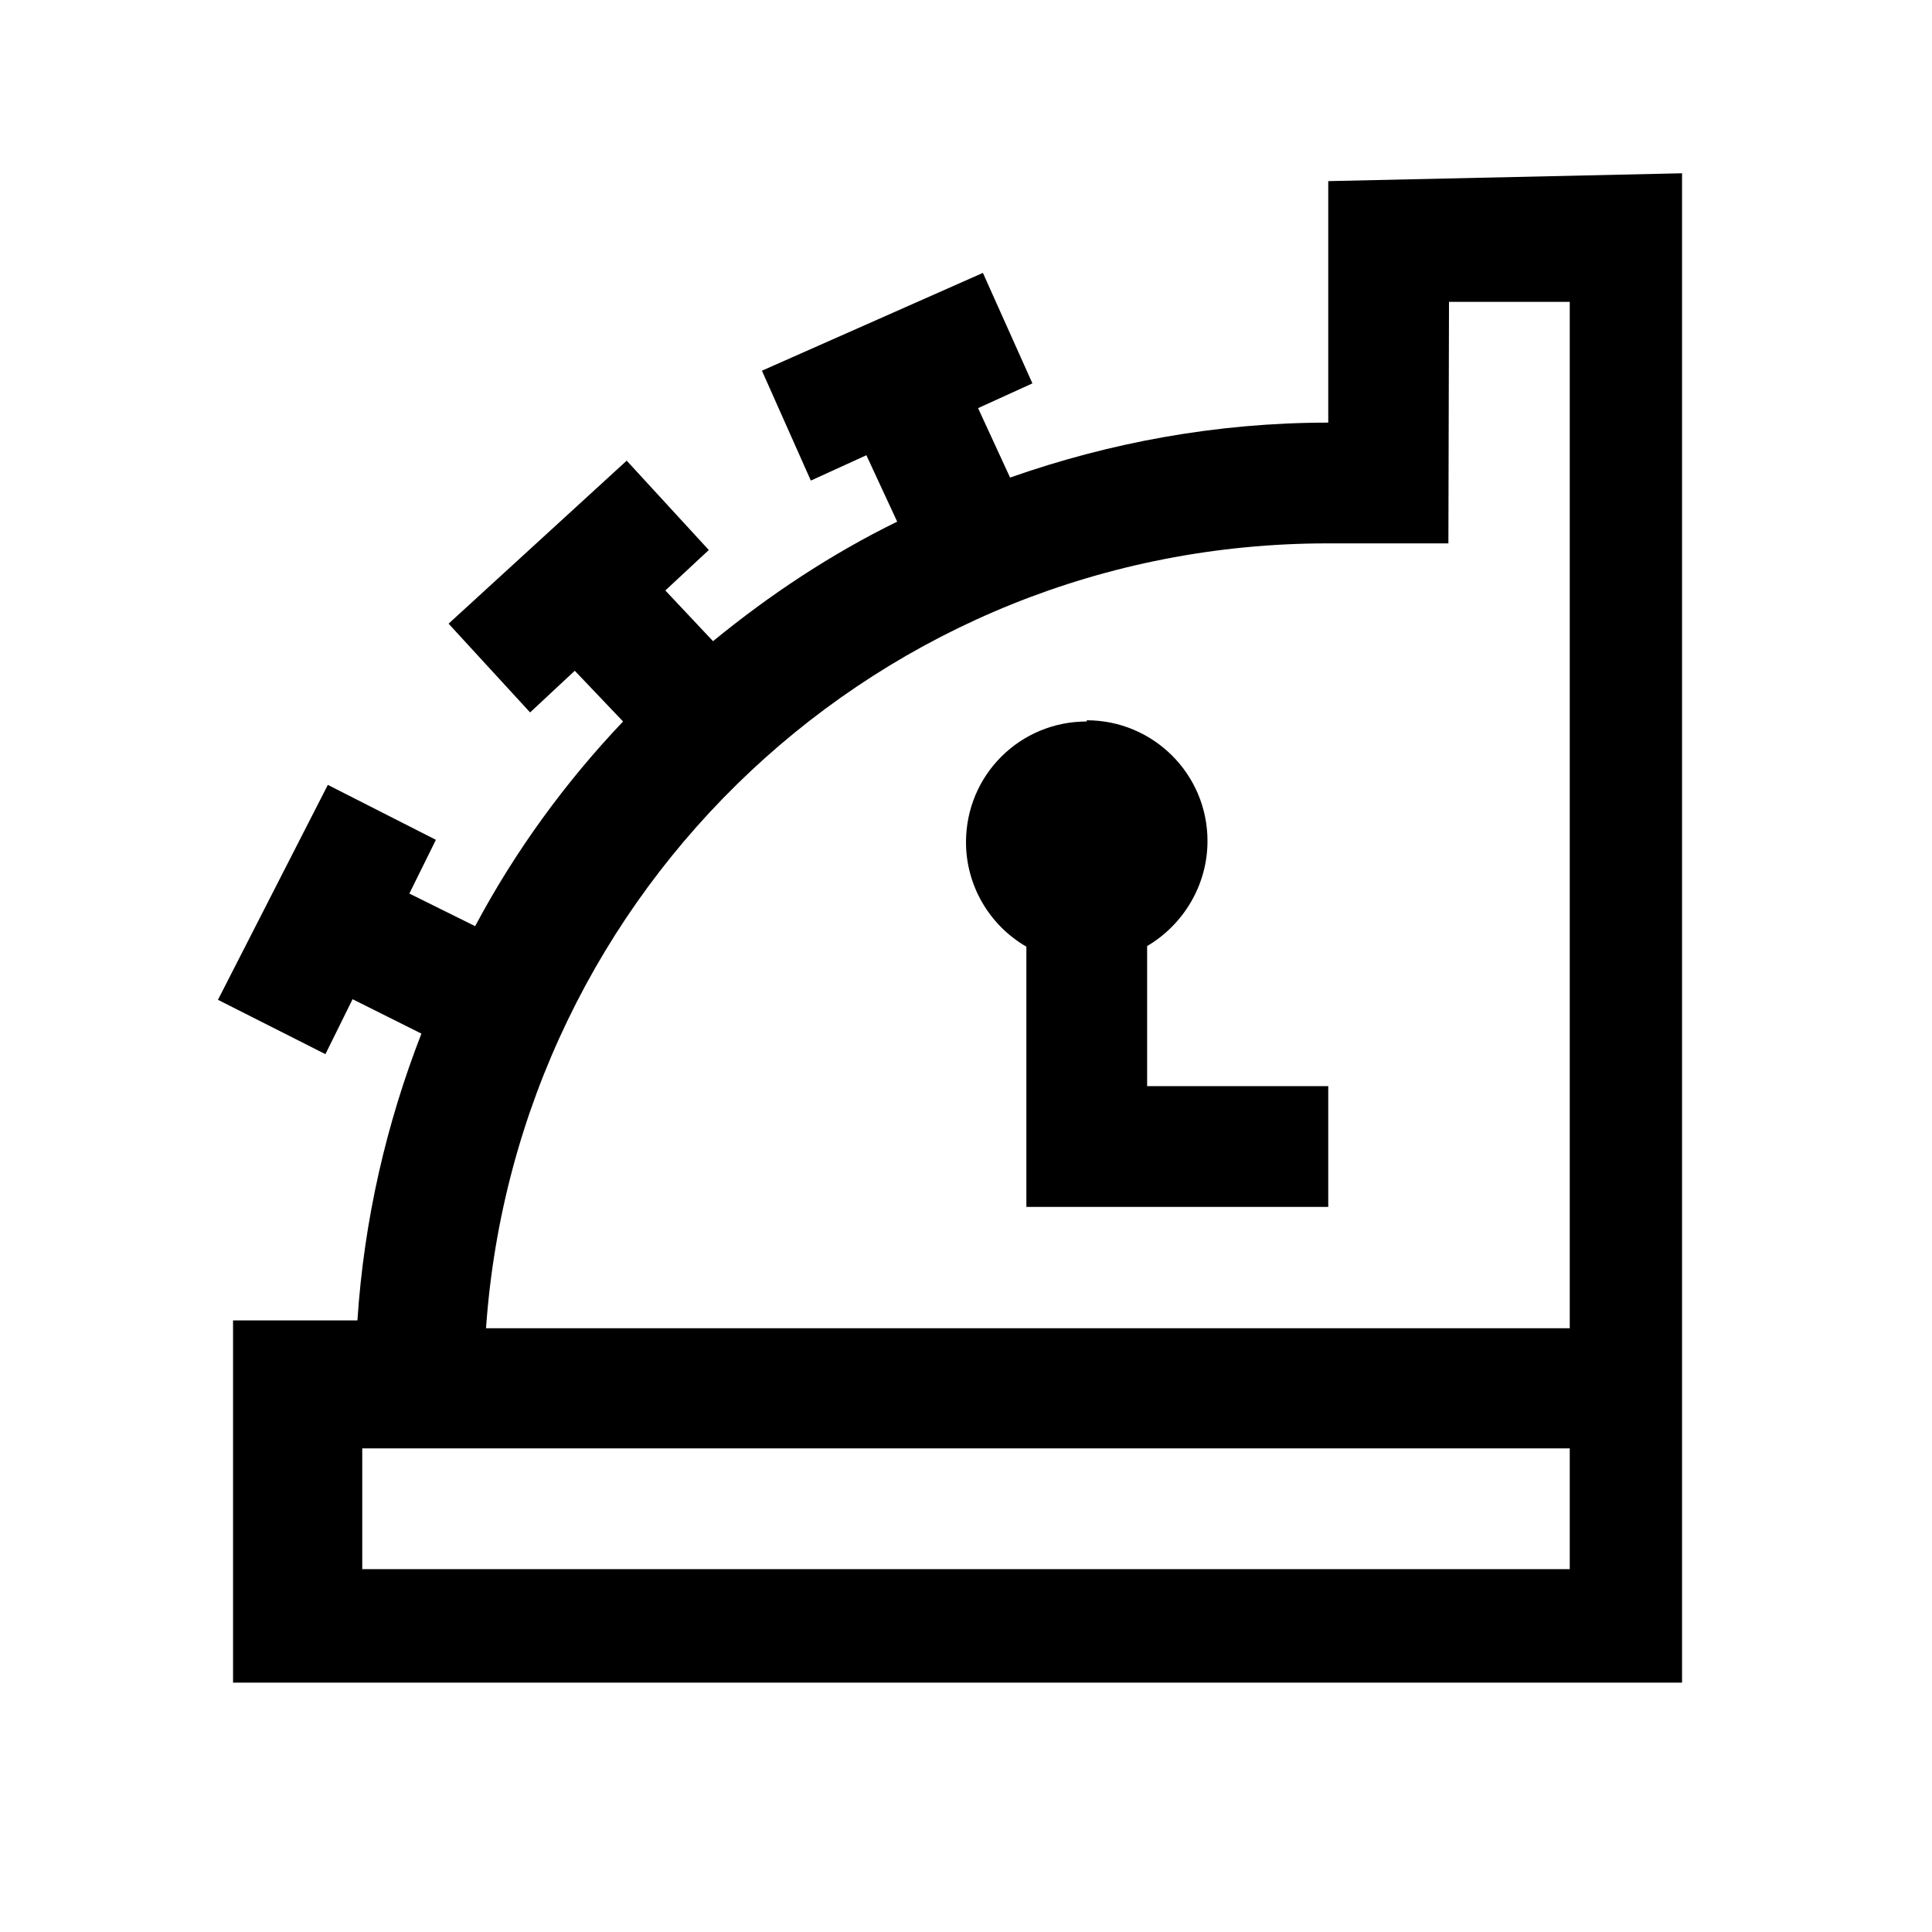 <svg viewBox="0 0 32 32" xmlns="http://www.w3.org/2000/svg"><path d="M22 3v4c-1.85 0-3.62.33-5.27.91l-.53-1.15 .9-.41 -.82-1.83 -3.66 1.62 .81 1.82 .92-.42 .51 1.1c-1.1.54-2.11 1.21-3.05 1.98l-.79-.84 .72-.67 -1.36-1.48 -2.95 2.7 1.35 1.47 .74-.69 .8.84c-.96 1.01-1.79 2.15-2.45 3.39l-1.09-.54 .44-.89L5.43 13l-1.82 3.56 1.78.9 .45-.91 1.14.57c-.58 1.49-.95 3.08-1.06 4.75H3.86v6h24v-25Zm2 2h2v17H8.05c.51-7.28 6.54-13 13.94-13h2Zm-6 6.95c-1.11 0-2 .89-2 2 0 .71.38 1.37 1 1.73v4.31h5v-2h-3v-2.32c.61-.36 1-1.02 1-1.74 0-1.11-.9-2-2-2ZM6 23.99h20v2H6Z"/></svg>